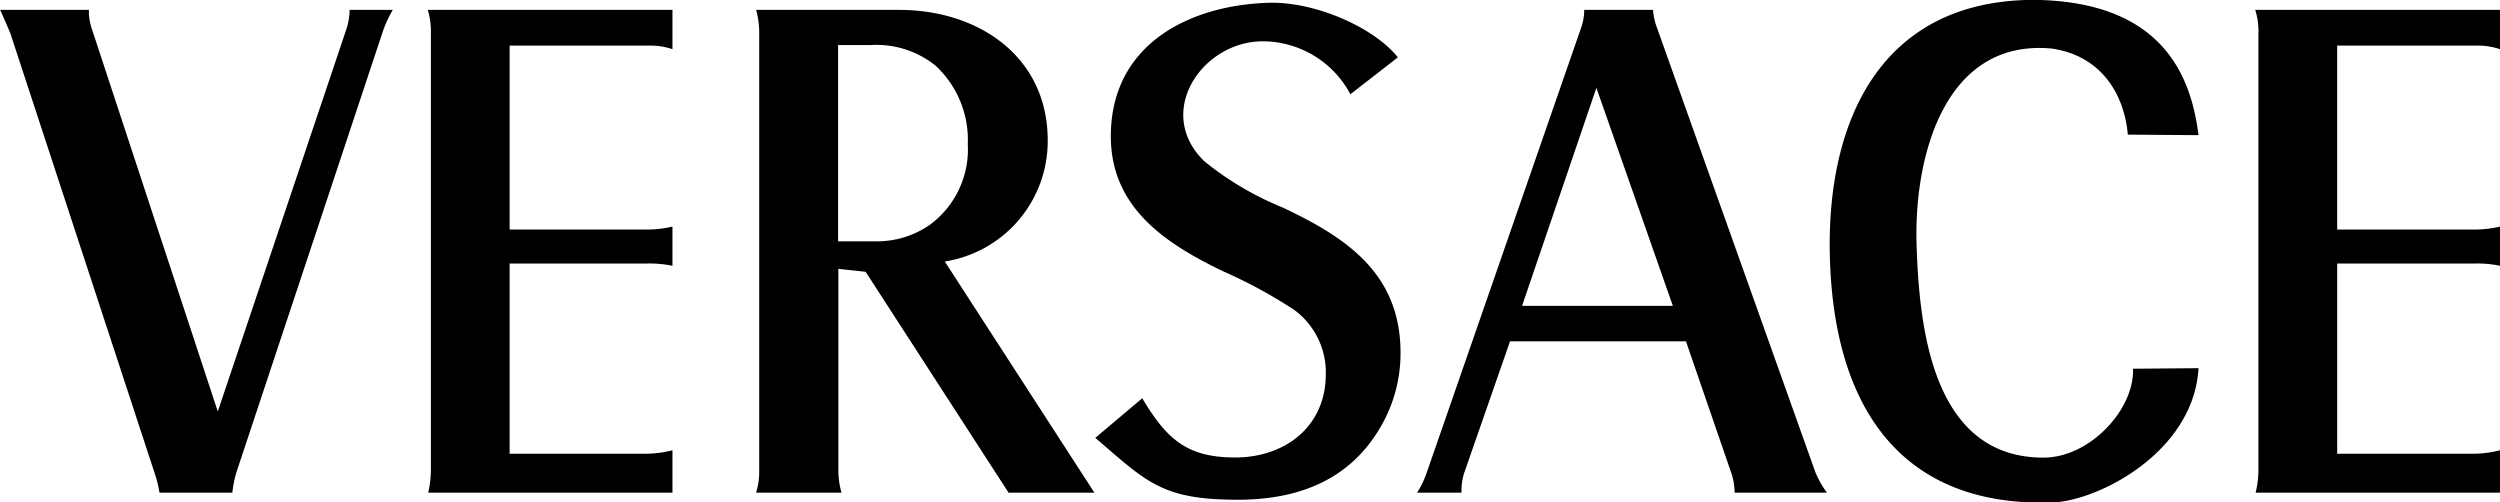 <svg xmlns="http://www.w3.org/2000/svg" width="187" height="37.56" viewBox="0 0 187 37.56">
<defs>
    <style>
      .cls-b4{
        fill:black;
      }
    </style>
  </defs>
  <path id="versace" class="cls-1" d="M1266.69,7340.27H1285v2.94a5.14,5.14,0,0,0-1.65-.27h-10.53v13.76h10.24a8.429,8.429,0,0,0,1.94-.22v2.93a8.518,8.518,0,0,0-1.89-.17h-10.29v14.23h10.22a8.4,8.4,0,0,0,1.96-.26v3.17h-18.28a7.086,7.086,0,0,0,.21-1.71v-32.66a5.243,5.243,0,0,0-.24-1.74h0Zm-4.24,9.37-5.29-.04c-0.26-3-1.97-5.91-5.71-6.44-8.04-.73-10.3,8.17-10.09,14.68,0.2,6.27,1.2,15.92,9.49,15.92,3.47,0,6.81-3.6,6.7-6.65l4.9-.04c-0.36,6.28-7.49,9.91-10.88,10.04-11.61.4-16.46-7.41-16.7-18.54-0.22-10.09,3.87-19.05,15.33-19.05,9.82,0.14,11.72,6,12.25,10.12h0Zm-82.52,22.64,3.51-2.96c1.82,3.04,3.32,4.43,6.95,4.43,3.68,0,6.78-2.26,6.78-6.25a5.8,5.8,0,0,0-2.36-4.79,36.612,36.612,0,0,0-5.35-2.9c-4.24-2.05-8.37-4.72-8.37-10.09,0-6.77,5.7-9.76,11.71-9.98,3.56-.13,7.98,1.85,9.76,4.08l-3.55,2.76a7.444,7.444,0,0,0-6.55-3.96c-4.54,0-8.14,5.31-4.38,8.97a23.2,23.2,0,0,0,5.88,3.47c4.75,2.24,8.8,4.93,8.8,10.86a10.929,10.929,0,0,1-1.59,5.71q-3.165,5.28-10.58,5.28c-5.67,0-6.79-1.3-10.66-4.63h0ZM1130,7340.27h18.3v2.94a5.14,5.14,0,0,0-1.65-.27h-10.53v13.76h10.24a8.429,8.429,0,0,0,1.94-.22v2.93a8.609,8.609,0,0,0-1.88-.17h-10.3v14.23h10.22a8.466,8.466,0,0,0,1.96-.26v3.17h-18.27a7.637,7.637,0,0,0,.2-1.71v-32.66a5.551,5.551,0,0,0-.23-1.74h0Zm-32,0h6.65v0.33a4.473,4.473,0,0,0,.26,1.21l9.38,28.5,9.63-28.63a4.722,4.722,0,0,0,.23-1.41h3.23a8.938,8.938,0,0,0-.72,1.54l-10.99,33.09a8.7,8.7,0,0,0-.29,1.48h-5.45a9.388,9.388,0,0,0-.37-1.48l-10.77-32.83c-0.12-.3-0.38-0.92-0.78-1.8H1098Zm70.67,18.82a9.113,9.113,0,0,0,7.7-9.05c0-6.32-5.23-9.77-11.1-9.77h-10.71a6.511,6.511,0,0,1,.23,1.73v32.64a5.6,5.6,0,0,1-.23,1.74h6.38a6.476,6.476,0,0,1-.23-1.74v-15l2.04,0.22,10.69,16.52h6.42l-11.19-17.29h0Zm-1.11-2.75a6.923,6.923,0,0,1-4.14,1.24h-2.73V7342.9h2.44a7.036,7.036,0,0,1,4.87,1.56,7.566,7.566,0,0,1,2.39,5.85,7,7,0,0,1-2.83,6.03h0Zm66.24,18.54-11.91-33.42a4.491,4.491,0,0,1-.24-1.19h-5.15a4.006,4.006,0,0,1-.23,1.33l-11.55,33.28a7.016,7.016,0,0,1-.72,1.5h3.32a4.427,4.427,0,0,1,.21-1.5l3.42-9.82h13.16l3.38,9.82a4.645,4.645,0,0,1,.26,1.5h6.9a7.79,7.79,0,0,1-.85-1.5h0Zm-21.95-12.47,5.56-16.31,5.72,16.31h-11.28Z" transform="translate(-1098 -7339.53)"/>
</svg>
